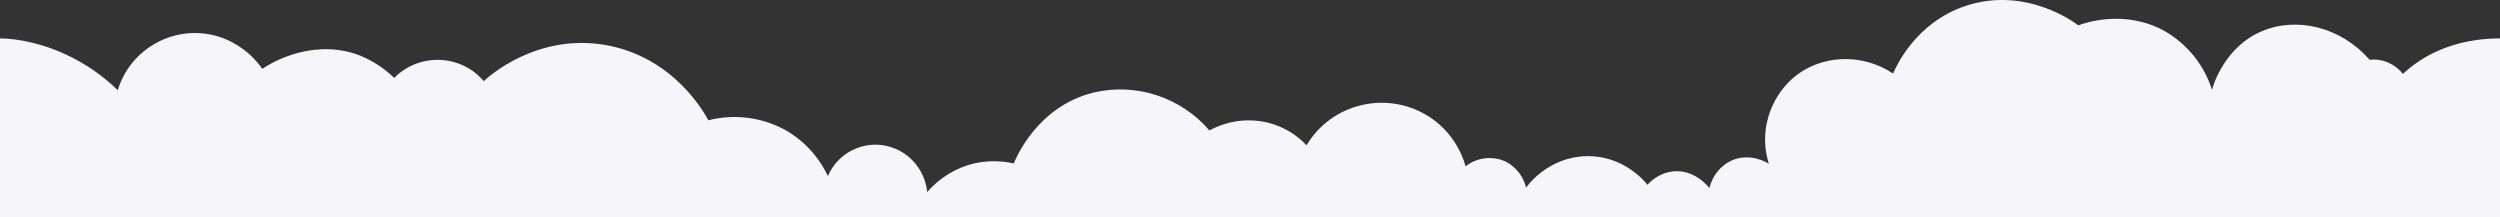 <?xml version="1.0" encoding="utf-8"?>
<!-- Generator: Adobe Illustrator 24.1.2, SVG Export Plug-In . SVG Version: 6.00 Build 0)  -->
<svg version="1.1" id="图层_1" xmlns="http://www.w3.org/2000/svg" xmlns:xlink="http://www.w3.org/1999/xlink" x="0px" y="0px"
	 viewBox="0 0 690 60" style="enable-background:new 0 0 690 60;" xml:space="preserve">
<rect x="0" y="0" width="690" height="60" fill="#333333" stroke="none"/>
<style type="text/css">
	.st0{fill:#F5F5FA;}
</style>
<path class="st0" d="M690,10.6c-8.6,0-18.8,2.3-26.8,9.8c-2.2-2.8-5.7-4.3-9.2-3.9c-7.8-9-20-12-29.7-7.9
	c-10.2,4.3-13.4,14.7-13.8,16.2c-2.1-6.8-6.8-12.6-13-16.2c-11.2-6.2-22.3-2.2-23.9-1.6c-1.1-0.9-14.6-10.8-31-5.4
	c-13.9,4.6-19.3,16.8-20.1,18.7c-8.7-5.8-20.1-5.2-27.6,1.2c-6.7,5.9-9.4,15.2-6.7,23.7c-0.3-0.2-5.2-3.3-10.5-0.8
	c-3,1.5-5.1,4.2-5.9,7.5c-0.2-0.3-4.1-5.2-10-4.6c-2.8,0.3-5.3,1.7-7.1,3.7c-0.7-0.9-6.6-8.1-16.8-7.9c-10.4,0.2-16.2,7.9-16.7,8.7
	c-0.7-3-2.7-5.6-5.4-7.1c-3.7-1.8-8.1-1.3-11.3,1.2c-1.7-6-5.6-11.1-10.9-14.2c-11.4-6.7-26.2-3-33,8.4c-2.8-3-6.5-5.2-10.5-6.2
	c-5.5-1.4-11.3-0.6-16.3,2.1c-7.9-9.2-20.4-13.3-32.2-10.4c-15.4,3.9-21.2,18.1-21.8,19.5c-3.6-0.8-7.3-0.8-10.9,0
	c-5.1,1.2-9.6,4-13,7.9C255.4,47.8,252,43,247,41c-7.2-3-15.5,0.5-18.5,7.6c-2.6-5.5-6.8-10-12.1-12.9c-6.4-3.4-13.9-4.3-20.9-2.5
	c-0.9-1.7-9.4-17.5-28.5-20.8c-18.8-3.2-32,8.6-33.5,10c-0.3-0.4-0.7-0.8-1.1-1.2c-6.6-6.4-17.2-6.2-23.6,0.3
	c-3.1-3-6.8-5.3-10.9-6.7c-12.7-4-23.8,3-25.5,4.2C69.4,14.7,65,11.5,60,10c-11.7-3.4-24,3.3-27.5,14.9c-4.1-4-8.8-7.3-14.4-9.9
	C12.4,12.3,5.3,10.6,0,10.6V60h690V10.6z"/>
</svg>
